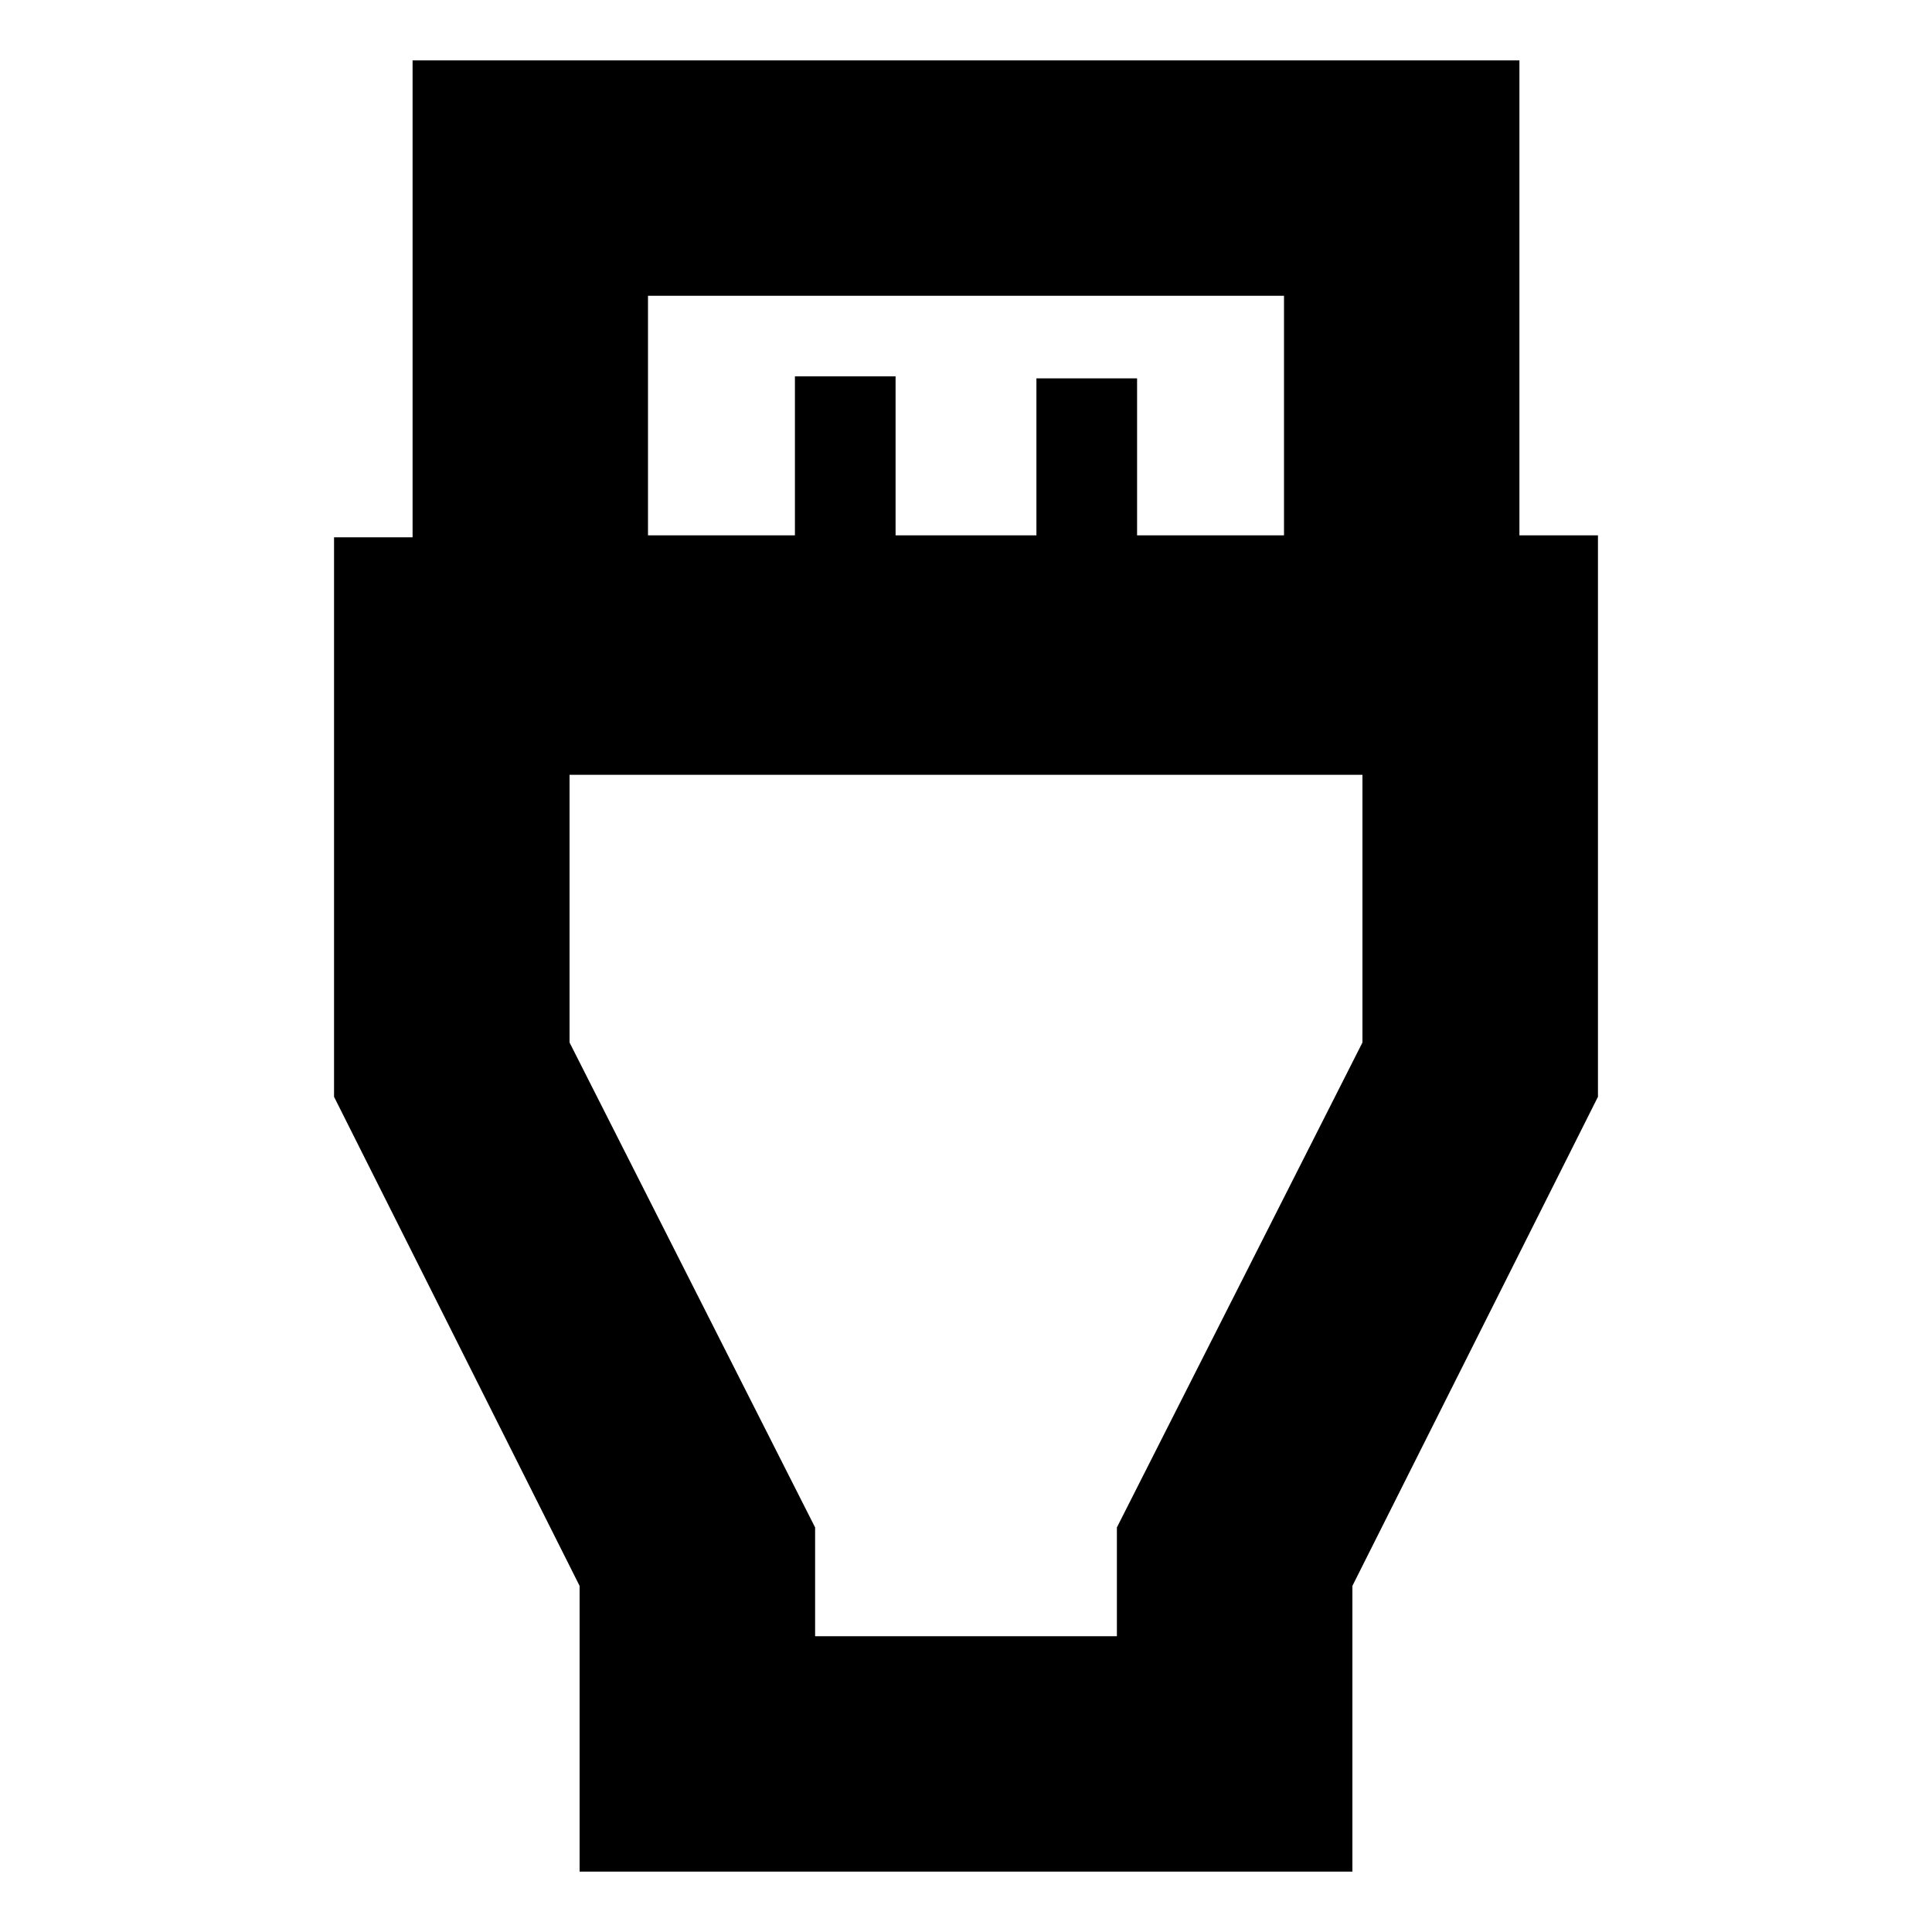 <svg xmlns="http://www.w3.org/2000/svg" height="20" width="20"><path d="M6 19.375V16.417L3.458 11.354V5.562H4.271V0.625H15.729V5.542H16.542V11.354L14 16.417V19.375ZM6.708 5.542H8.229V3.896H9.271V5.542H10.729V3.917H11.771V5.542H13.292V3.062H6.708ZM8.438 16.938H11.562V15.812L14.104 10.792V8.021H5.896V10.792L8.438 15.812ZM10 12.458Z"/></svg>